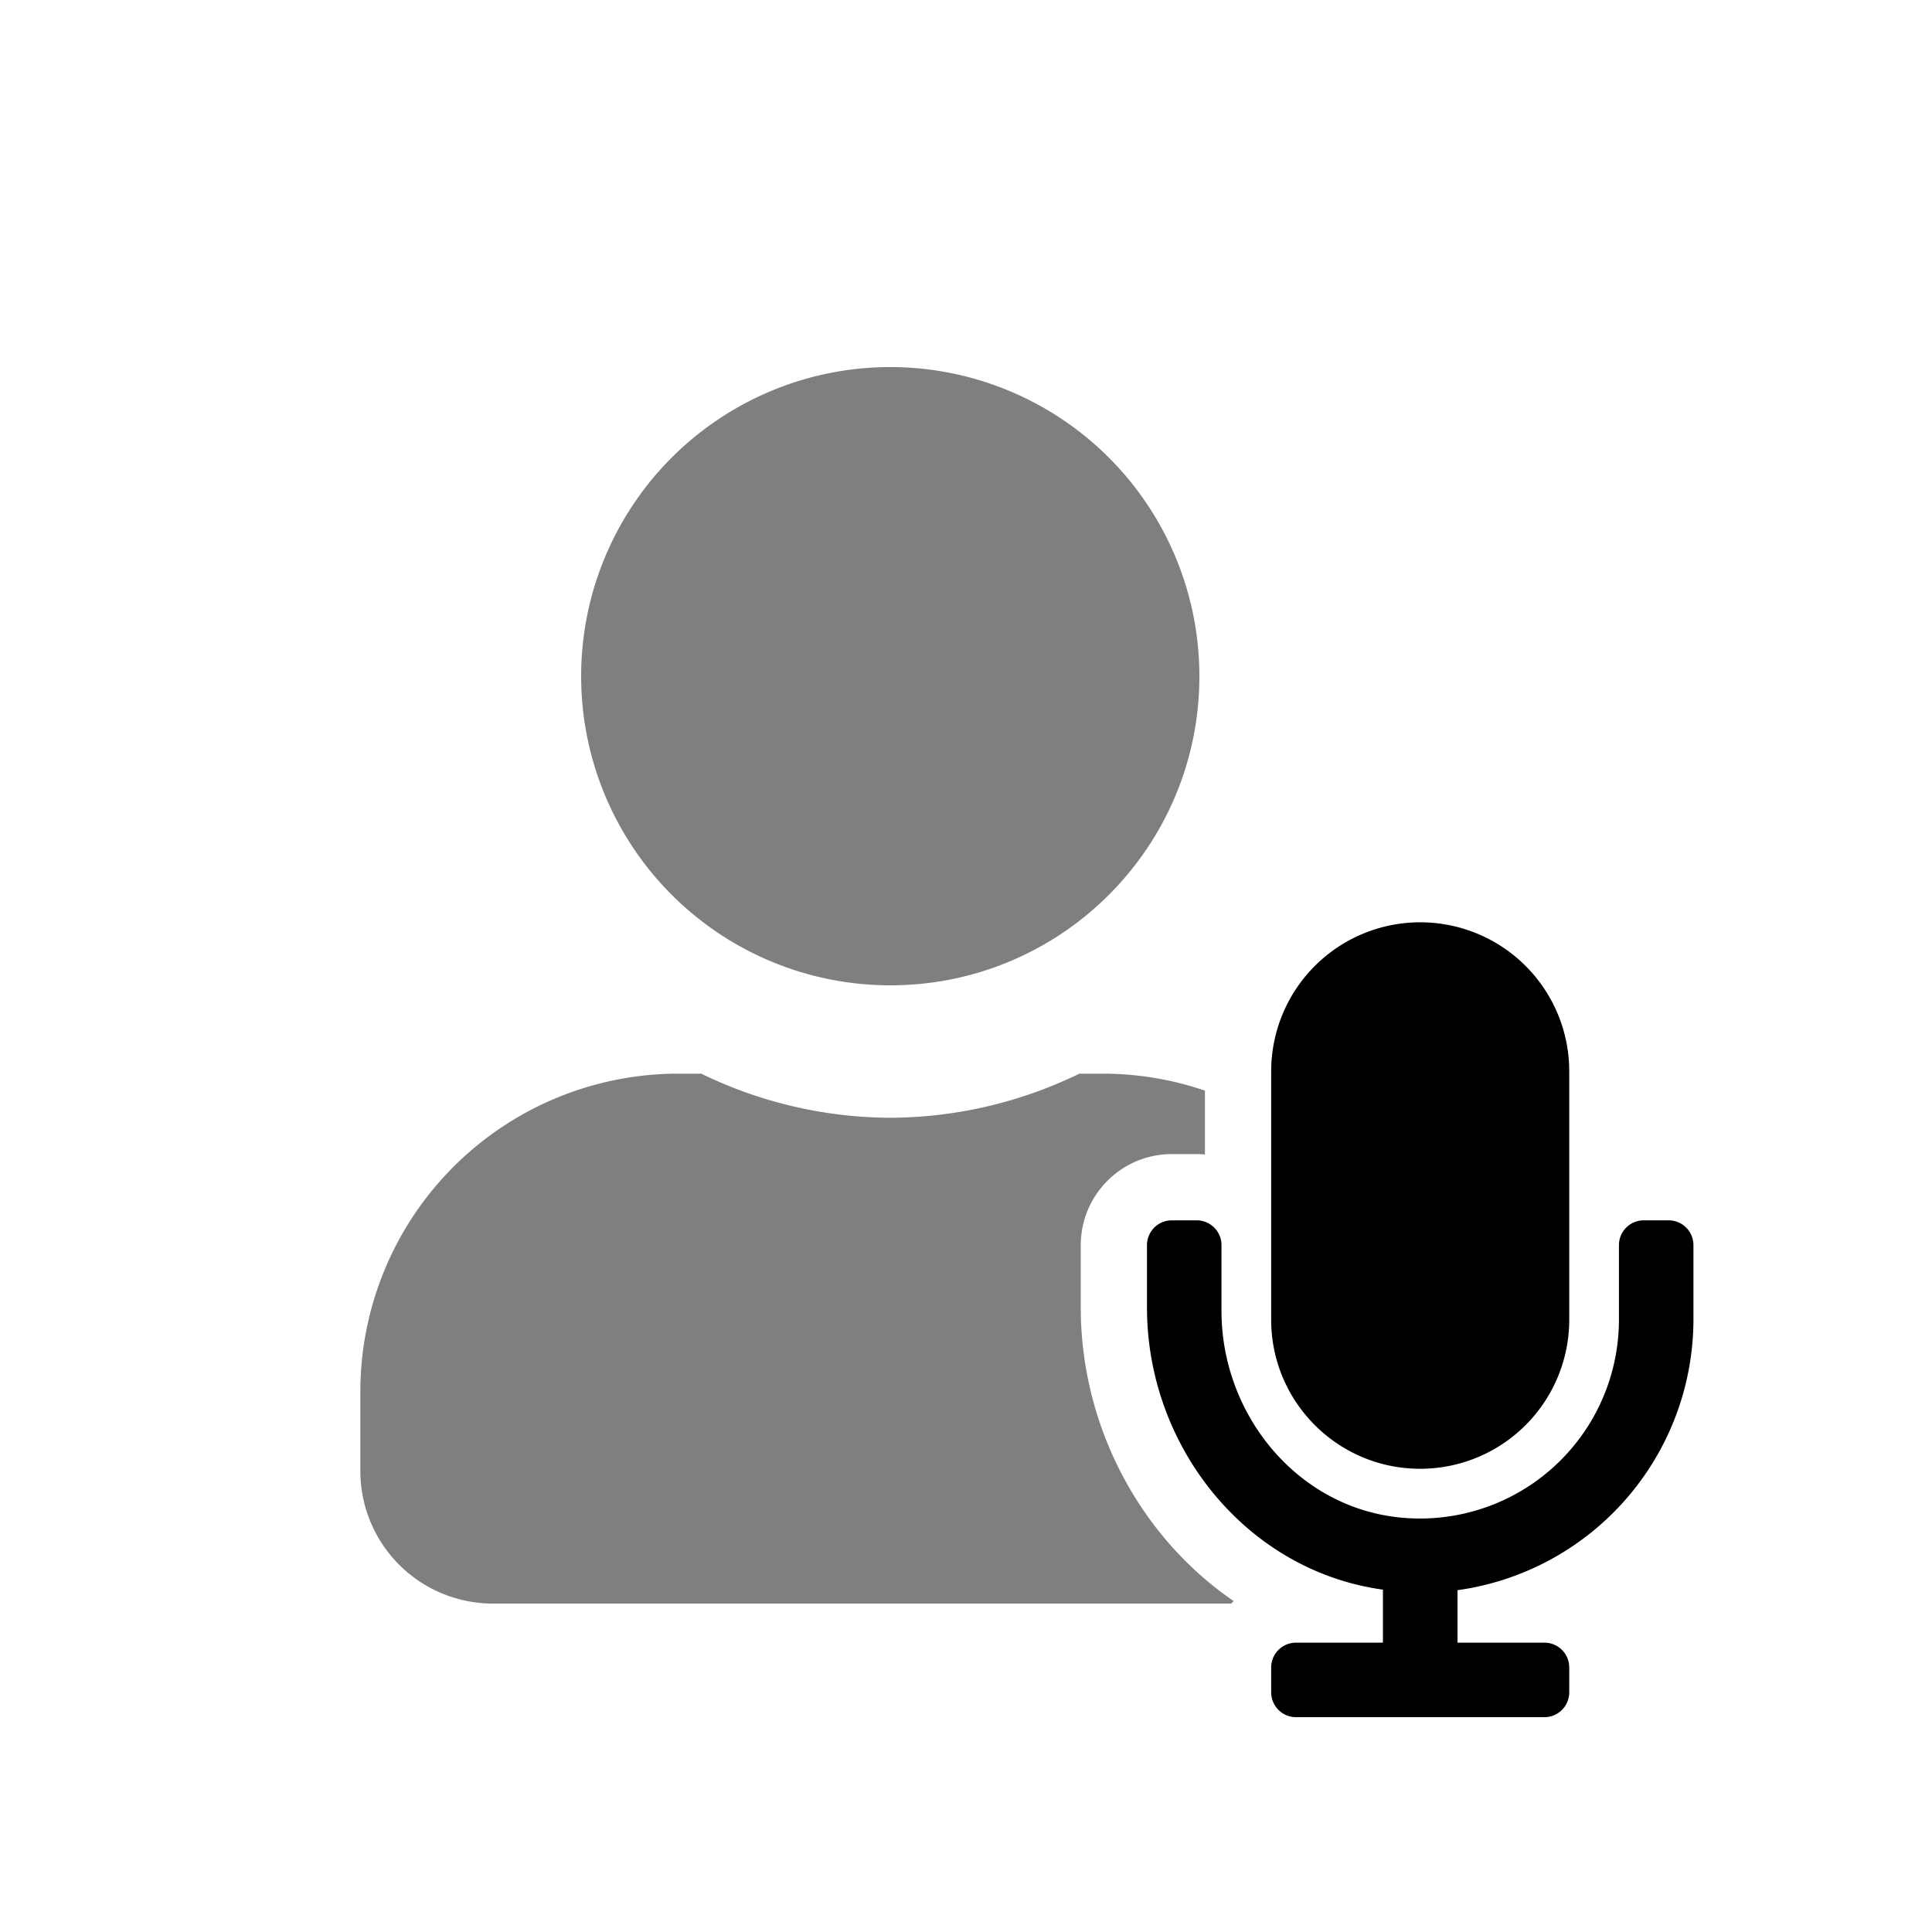 <svg xmlns="http://www.w3.org/2000/svg" fill="none" viewBox="0 0 25 25">
  <path fill="currentColor" fill-rule="evenodd" d="M13.967 13.893h.296c.465 0 .912.077 1.329.22v.826a1.186 1.186 0 00-.107-.005h-.322c-.65 0-1.178.528-1.178 1.179v.807c0 1.527.76 2.964 1.979 3.798l-.033.032H6.378a1.715 1.715 0 01-1.715-1.714v-1.029a4.115 4.115 0 014.115-4.114h.296a5.638 5.638 0 002.446.571 5.64 5.64 0 002.447-.571zM15.52 8.75c0 2.21-1.789 4-4 4h-.003a4 4 0 114.003-4z" clip-rule="evenodd" opacity=".5"/>
  <path fill="currentColor" d="M18.378 19.006a1.929 1.929 0 001.928-1.929v-3.214a1.928 1.928 0 10-3.857 0v3.214c0 1.065.863 1.929 1.928 1.929zm3.214-3.215h-.322a.321.321 0 00-.321.322v.964a2.574 2.574 0 01-2.828 2.56c-1.336-.131-2.315-1.332-2.315-2.674v-.85a.321.321 0 00-.321-.322h-.322a.321.321 0 00-.321.322v.807c0 1.8 1.285 3.406 3.053 3.65v.686H16.77a.321.321 0 00-.321.321v.322c0 .177.144.321.321.321h3.215a.321.321 0 00.321-.321v-.322a.321.321 0 00-.321-.321H18.86v-.679a3.54 3.54 0 003.053-3.5v-.964a.321.321 0 00-.321-.322z"/>
</svg>

